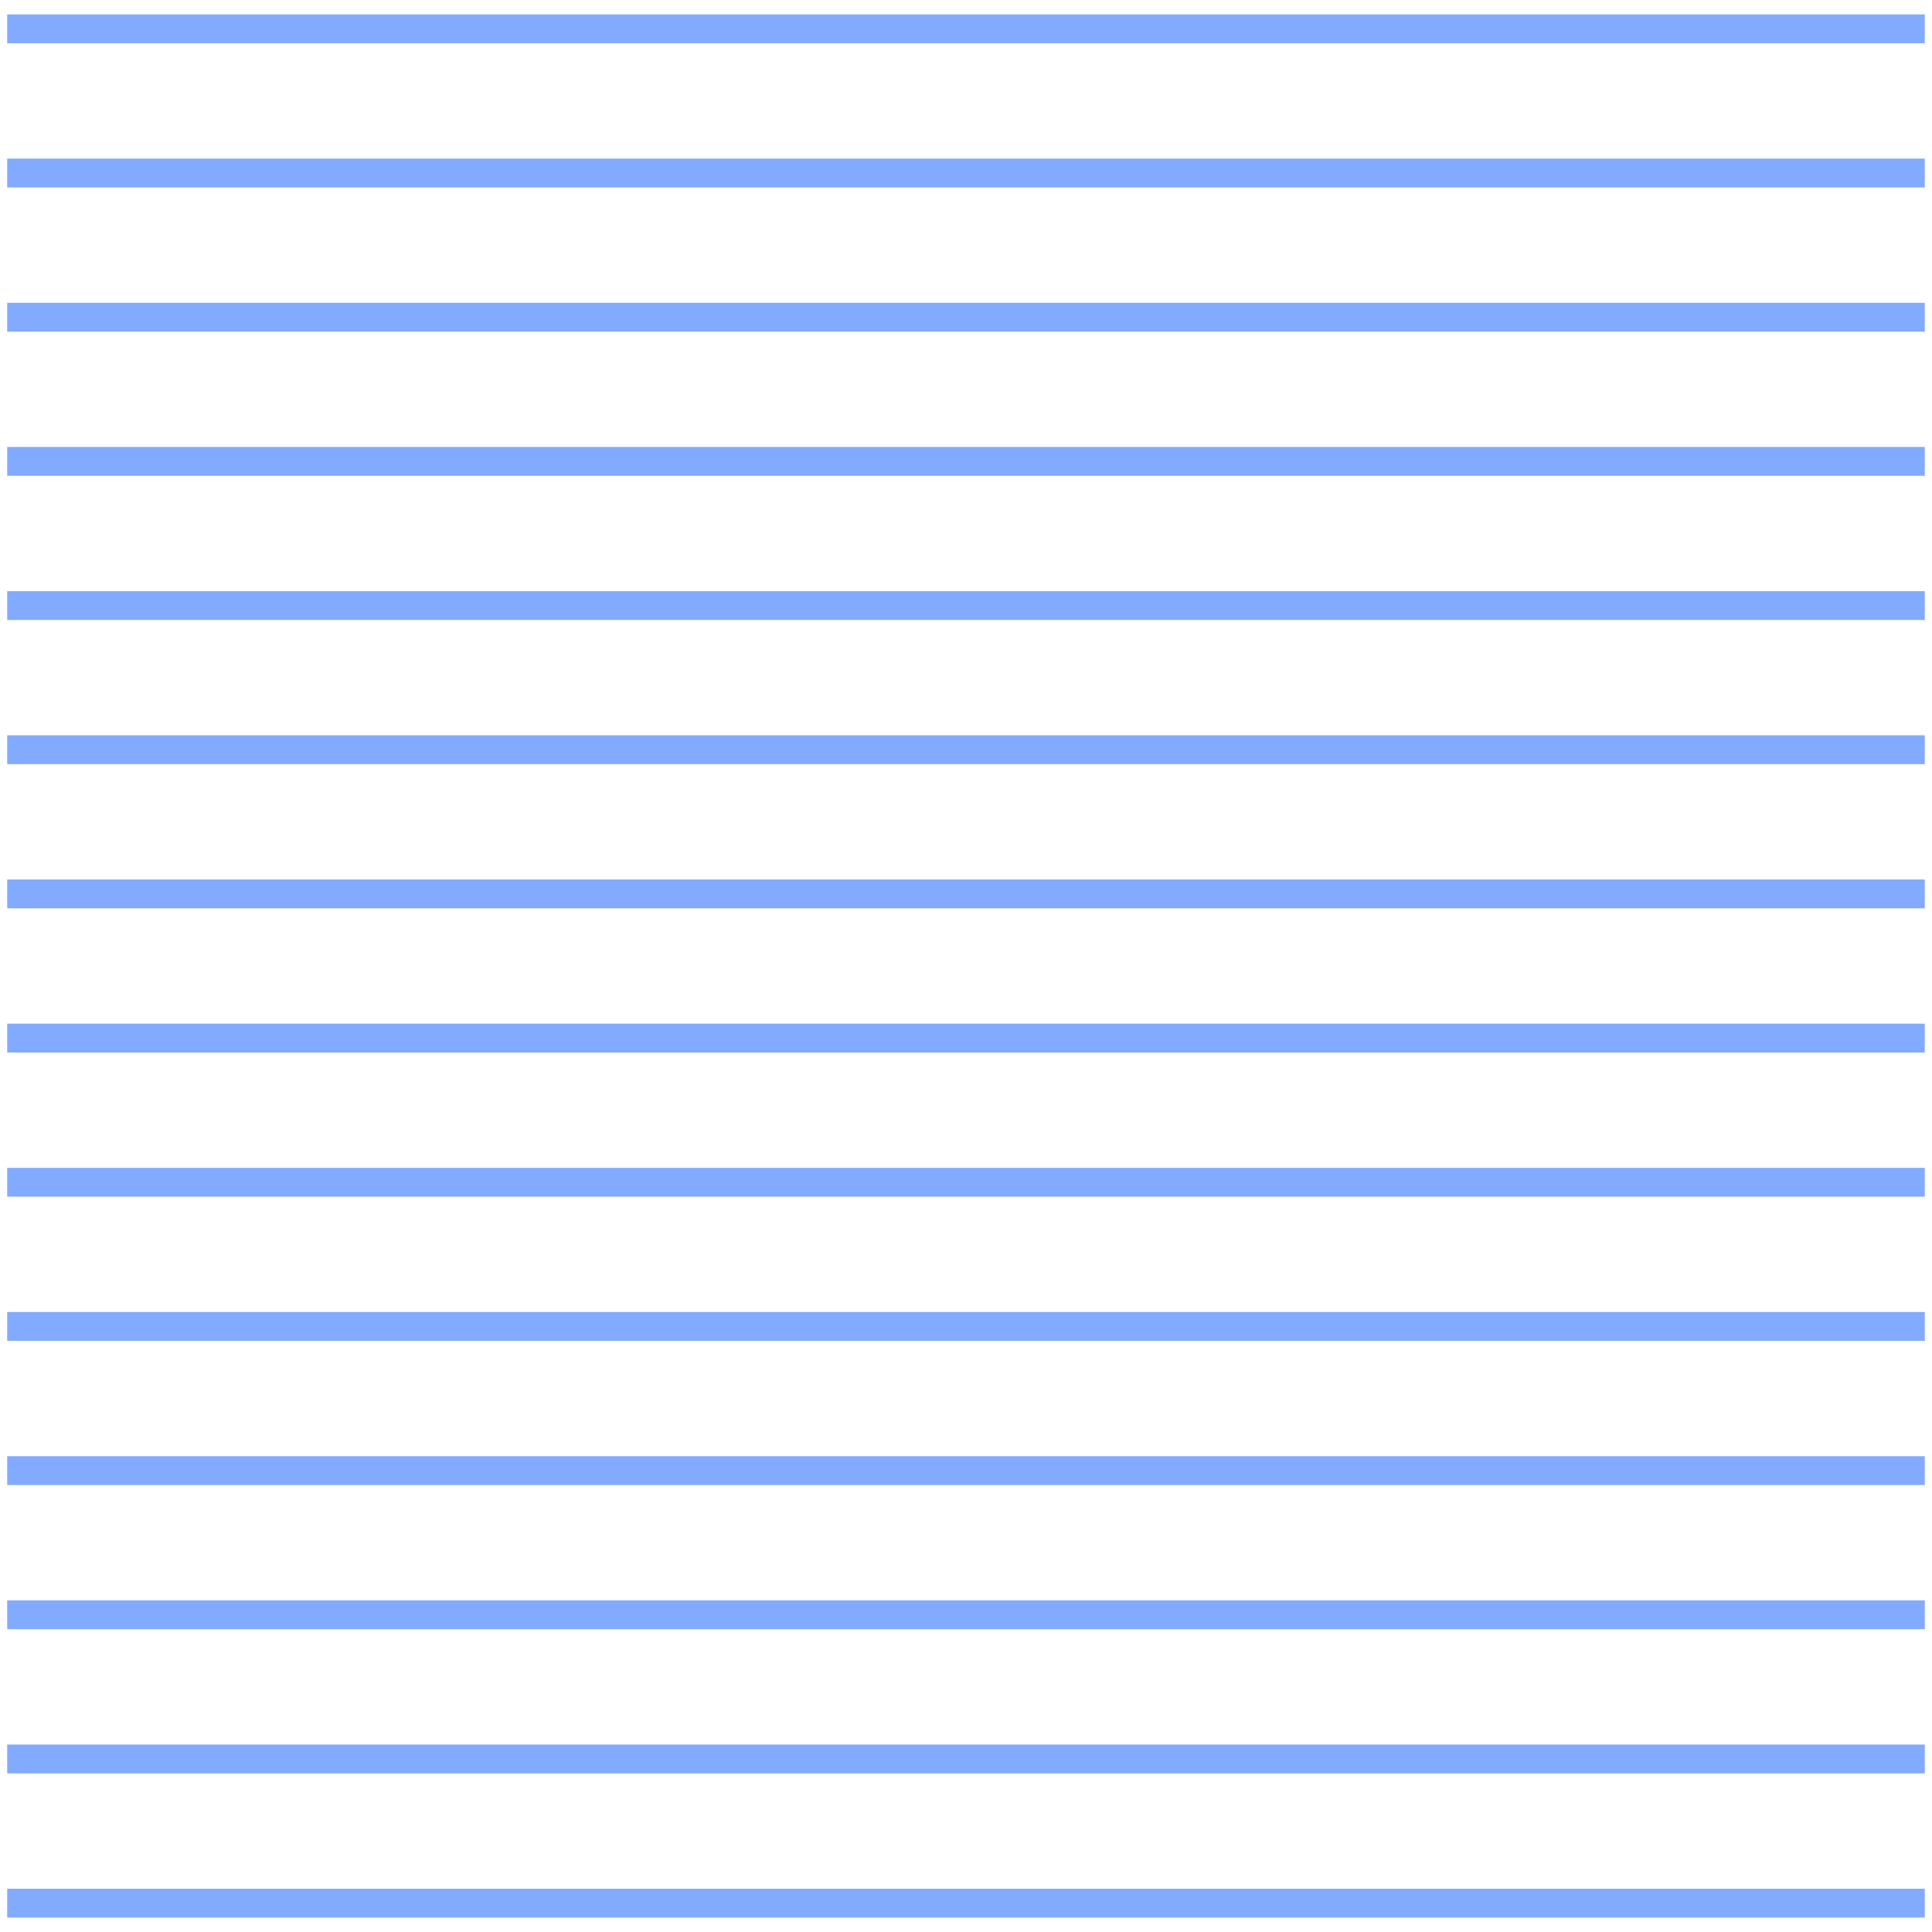 <svg width="134" height="134" viewBox="0 0 134 134" fill="none" xmlns="http://www.w3.org/2000/svg">
<path d="M0.5 2H133.5" stroke="#82aaff" stroke-width="2"/>
<path d="M0.5 112H133.5" stroke="#82aaff" stroke-width="2"/>
<path d="M0.5 122H133.5" stroke="#82aaff" stroke-width="2"/>
<path d="M0.5 132H133.5" stroke="#82aaff" stroke-width="2"/>
<path d="M0.5 102H133.5" stroke="#82aaff" stroke-width="2"/>
<path d="M0.5 92H133.5" stroke="#82aaff" stroke-width="2"/>
<path d="M0.5 82H133.5" stroke="#82aaff" stroke-width="2"/>
<path d="M0.5 72H133.5" stroke="#82aaff" stroke-width="2"/>
<path d="M0.5 62H133.5" stroke="#82aaff" stroke-width="2"/>
<path d="M0.5 52H133.5" stroke="#82aaff" stroke-width="2"/>
<path d="M0.5 42H133.5" stroke="#82aaff" stroke-width="2"/>
<path d="M0.5 32H133.5" stroke="#82aaff" stroke-width="2"/>
<path d="M0.5 22H133.5" stroke="#82aaff" stroke-width="2"/>
<path d="M0.5 12H133.5" stroke="#82aaff" stroke-width="2"/>
</svg>
